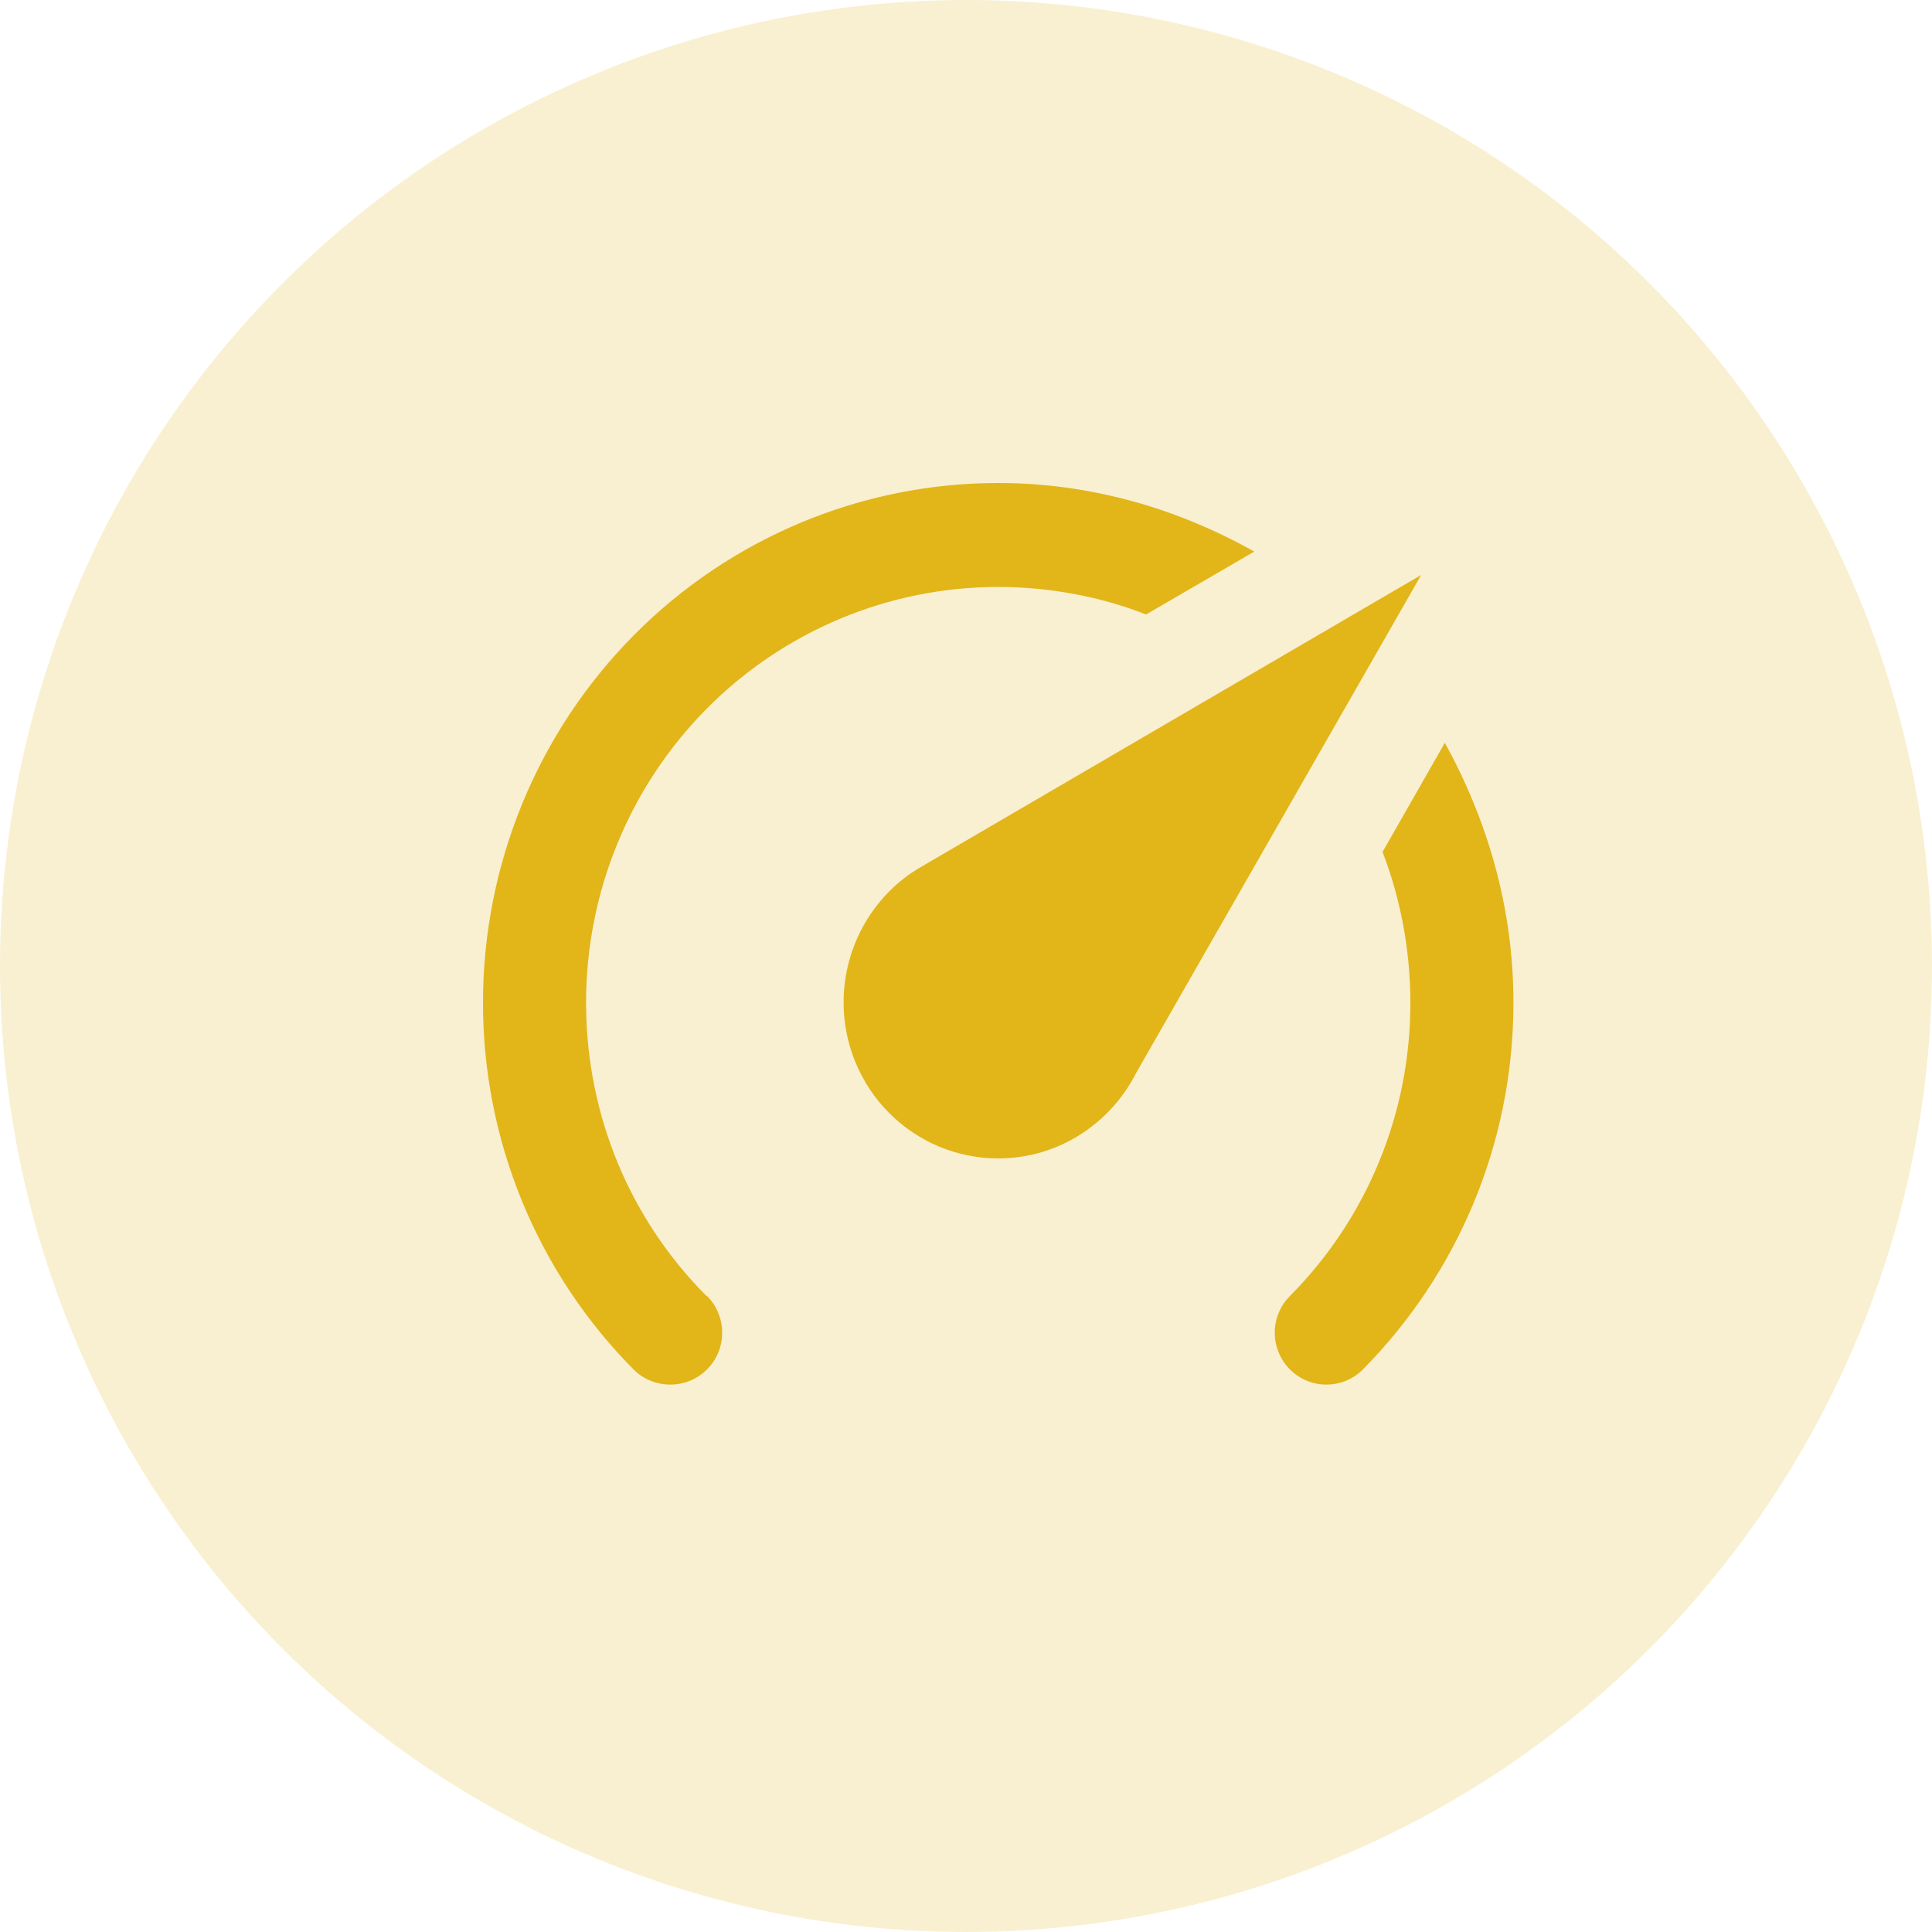 <svg width="20" height="20" viewBox="0 0 20 20" fill="none" xmlns="http://www.w3.org/2000/svg">
<g clip-path="url(#clip0_1_68)">
<circle opacity="0.2" cx="10" cy="10" r="10" fill="#E2B519"/>
<path d="M10.333 11.992C9.909 11.992 9.502 11.822 9.202 11.519C8.902 11.217 8.733 10.806 8.733 10.378C8.733 9.776 9.059 9.249 9.533 8.975L14.712 5.952L11.763 11.104C11.496 11.631 10.957 11.992 10.333 11.992ZM10.333 5C11.299 5 12.2 5.269 12.984 5.71L11.864 6.361C11.4 6.178 10.867 6.076 10.333 6.076C9.202 6.076 8.117 6.529 7.316 7.336C6.516 8.143 6.067 9.237 6.067 10.378C6.067 11.567 6.541 12.643 7.315 13.417H7.32C7.528 13.627 7.528 13.966 7.32 14.175C7.112 14.385 6.771 14.385 6.563 14.181C6.067 13.682 5.673 13.089 5.405 12.437C5.137 11.784 4.999 11.085 5 10.378C5 8.952 5.562 7.584 6.562 6.575C7.562 5.567 8.919 5 10.333 5ZM15.667 10.378C15.667 11.863 15.069 13.207 14.104 14.181C13.896 14.385 13.56 14.385 13.352 14.175C13.303 14.126 13.263 14.066 13.237 14.001C13.21 13.936 13.196 13.867 13.196 13.796C13.196 13.726 13.21 13.656 13.237 13.591C13.263 13.526 13.303 13.467 13.352 13.417C13.749 13.019 14.063 12.545 14.277 12.024C14.492 11.502 14.601 10.943 14.6 10.378C14.6 9.84 14.499 9.303 14.312 8.819L14.957 7.689C15.4 8.496 15.667 9.399 15.667 10.378Z" fill="#E2B519"/>
</g>
<defs>
<clipPath id="clip0_1_68">
<rect width="20" height="20" fill="white"/>
</clipPath>
</defs>
</svg>
